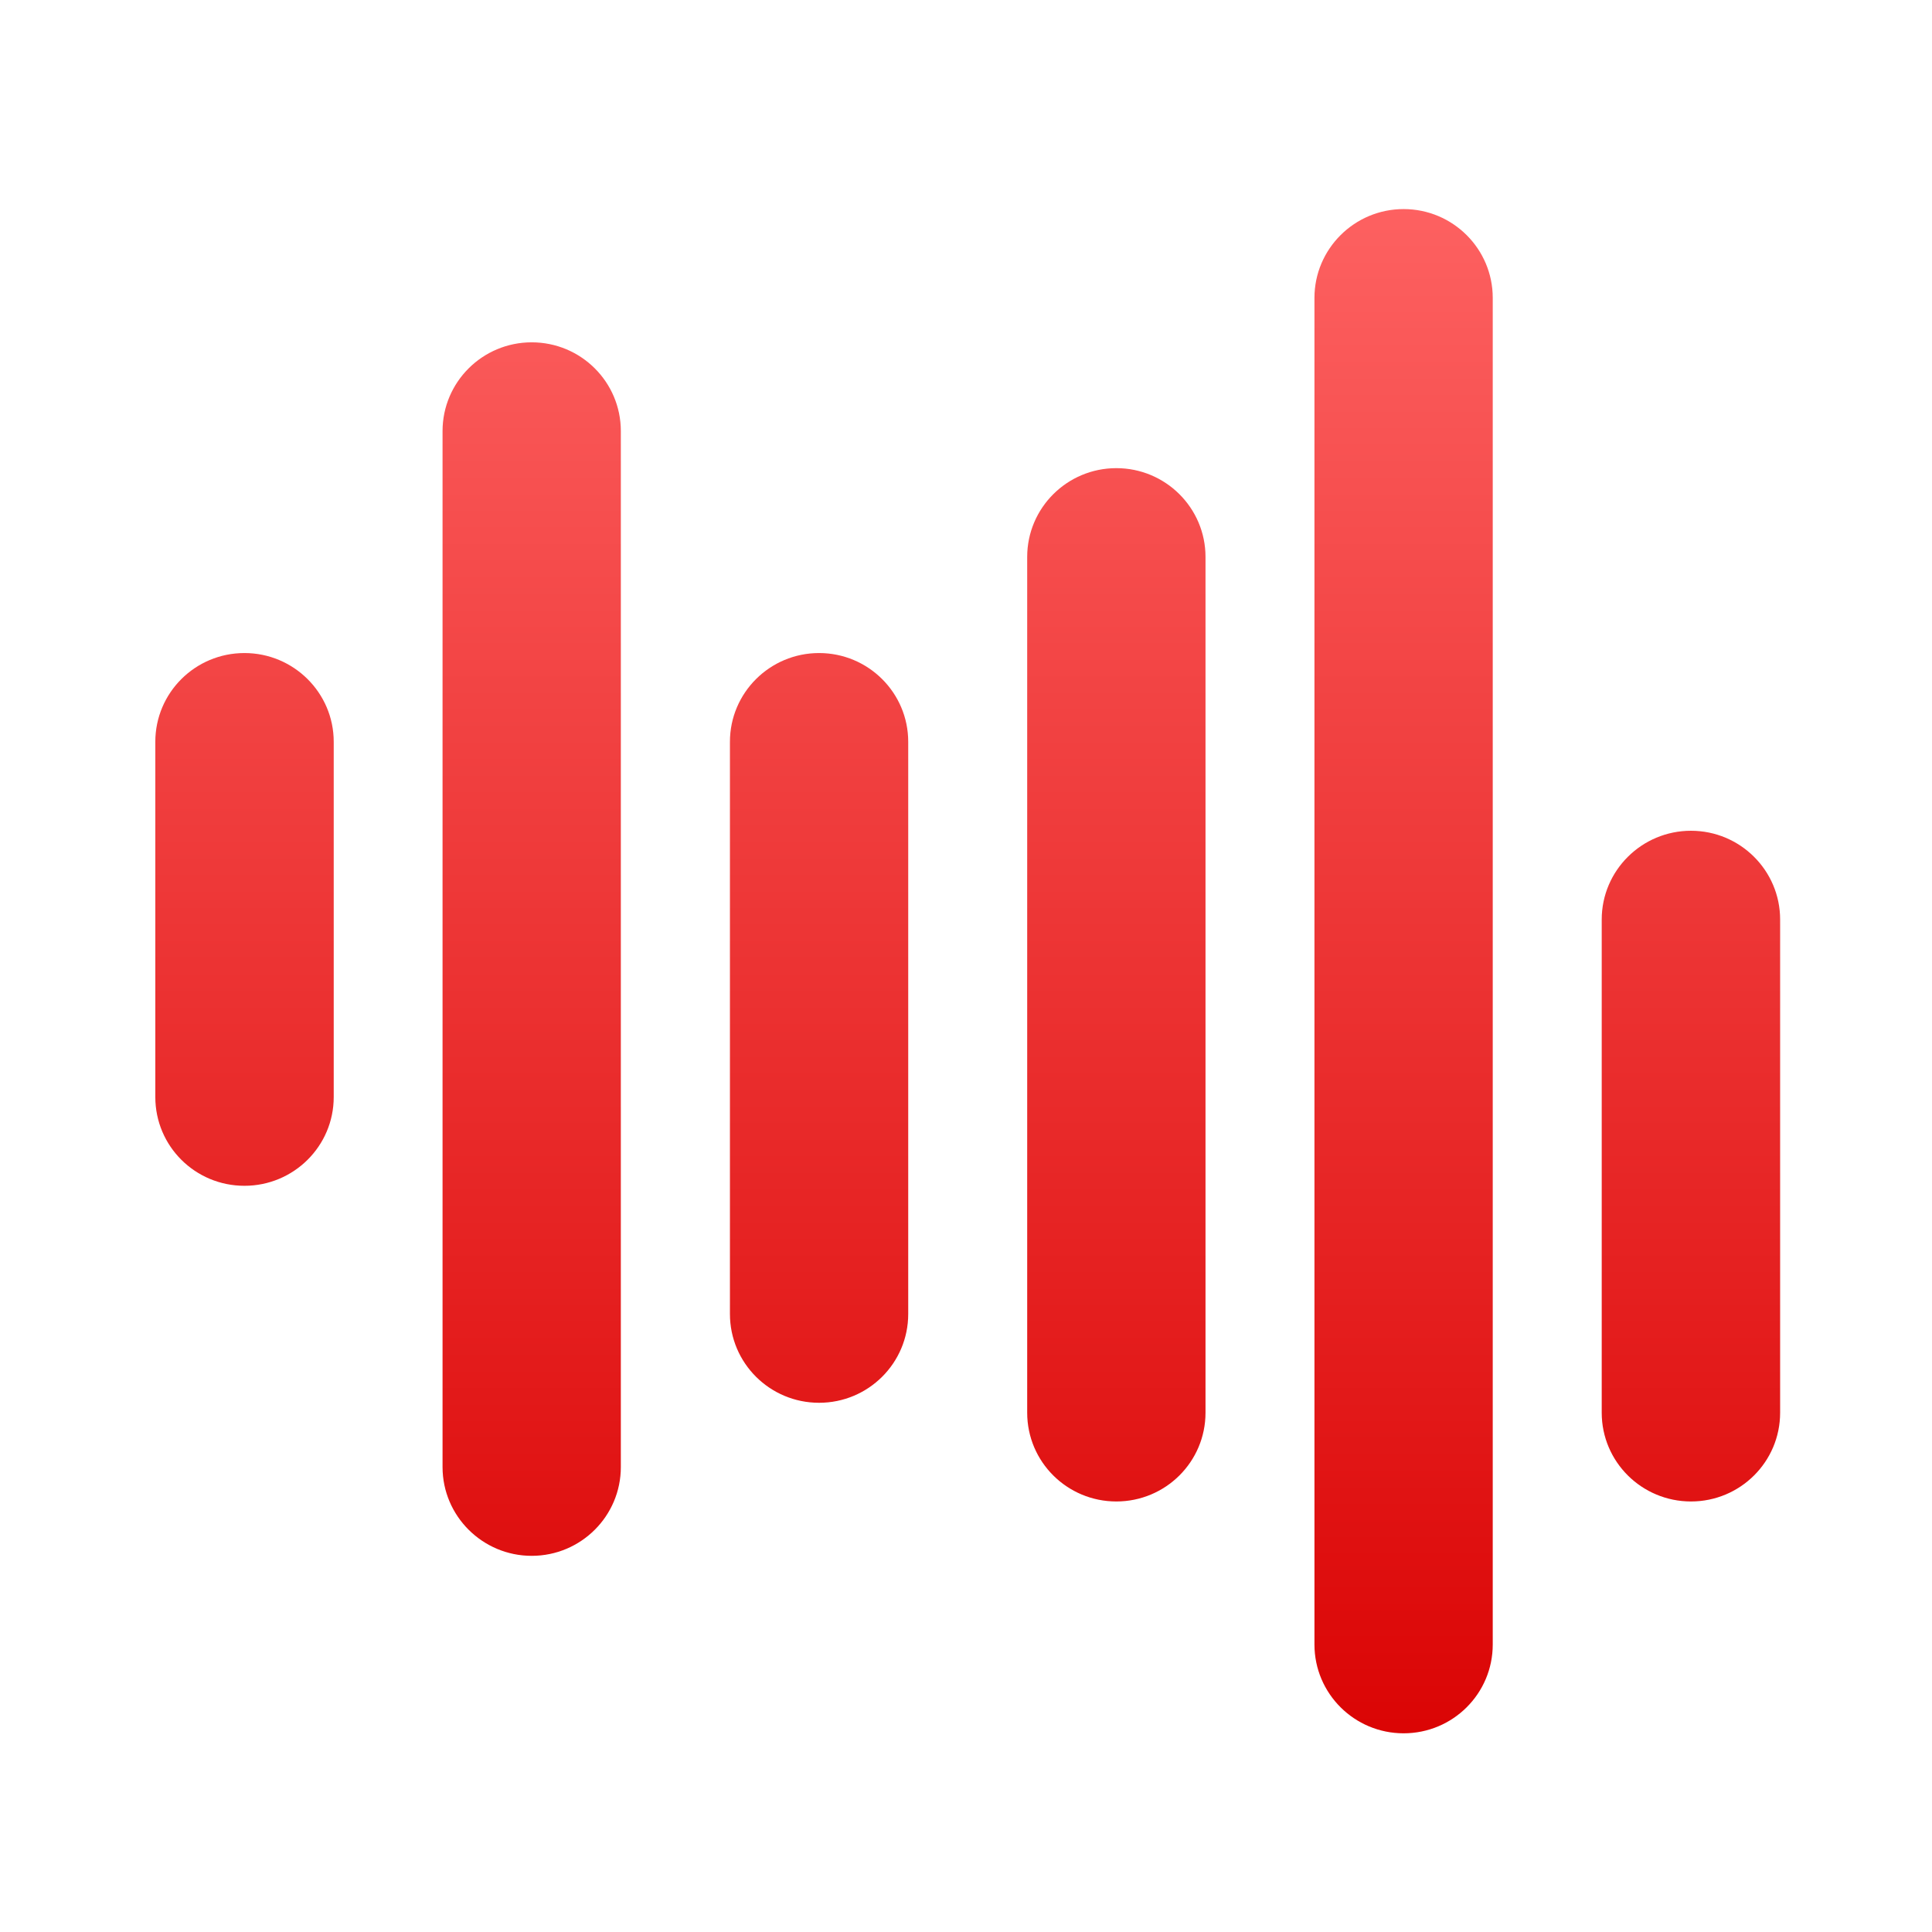 <svg xmlns="http://www.w3.org/2000/svg" xmlns:xlink="http://www.w3.org/1999/xlink" width="64" height="64" viewBox="0 0 64 64" version="1.1">
<defs> <linearGradient id="linear0" gradientUnits="userSpaceOnUse" x1="0" y1="0" x2="0" y2="1" gradientTransform="matrix(55.992,0,0,56,4.004,4)"> <stop offset="0" style="stop-color:#ff6666;stop-opacity:1;"/> <stop offset="1" style="stop-color:#d90000;stop-opacity:1;"/> </linearGradient> </defs>
<g id="surface1">
<path style=" stroke:none;fill-rule:nonzero;fill:url(#linear0);fill-opacity:1;" d="M 46.496 6.926 C 44.867 6.926 43.543 8.246 43.543 9.867 L 43.543 54.477 C 43.543 56.102 44.867 57.418 46.496 57.418 C 48.129 57.418 49.449 56.102 49.449 54.477 L 49.449 9.867 C 49.449 8.246 48.129 6.926 46.496 6.926 M 17.613 11.34 C 15.984 11.34 14.66 12.656 14.66 14.281 L 14.66 48.598 C 14.66 50.219 15.984 51.539 17.613 51.539 C 19.246 51.539 20.566 50.219 20.566 48.598 L 20.566 14.281 C 20.566 12.656 19.246 11.34 17.613 11.34 M 36.98 15.508 C 35.352 15.508 34.027 16.824 34.027 18.449 L 34.027 46.797 C 34.027 48.426 35.352 49.738 36.98 49.738 C 38.609 49.738 39.934 48.426 39.934 46.797 L 39.934 18.449 C 39.934 16.824 38.609 15.508 36.98 15.508 M 8.098 21.633 C 6.465 21.633 5.145 22.949 5.145 24.574 L 5.145 36.34 C 5.145 37.969 6.465 39.281 8.098 39.281 C 9.727 39.281 11.055 37.969 11.055 36.34 L 11.055 24.574 C 11.055 22.949 9.727 21.633 8.098 21.633 M 27.133 21.633 C 25.504 21.633 24.18 22.949 24.18 24.574 L 24.18 43.527 C 24.18 45.156 25.504 46.469 27.133 46.469 C 28.762 46.469 30.086 45.156 30.086 43.527 L 30.086 24.574 C 30.086 22.949 28.762 21.633 27.133 21.633 M 56.016 27.52 C 54.387 27.52 53.059 28.836 53.059 30.461 L 53.059 46.797 C 53.059 48.426 54.387 49.738 56.016 49.738 C 57.645 49.738 58.969 48.426 58.969 46.797 L 58.969 30.461 C 58.969 28.836 57.645 27.52 56.016 27.52 "/>
</g>
</svg>
